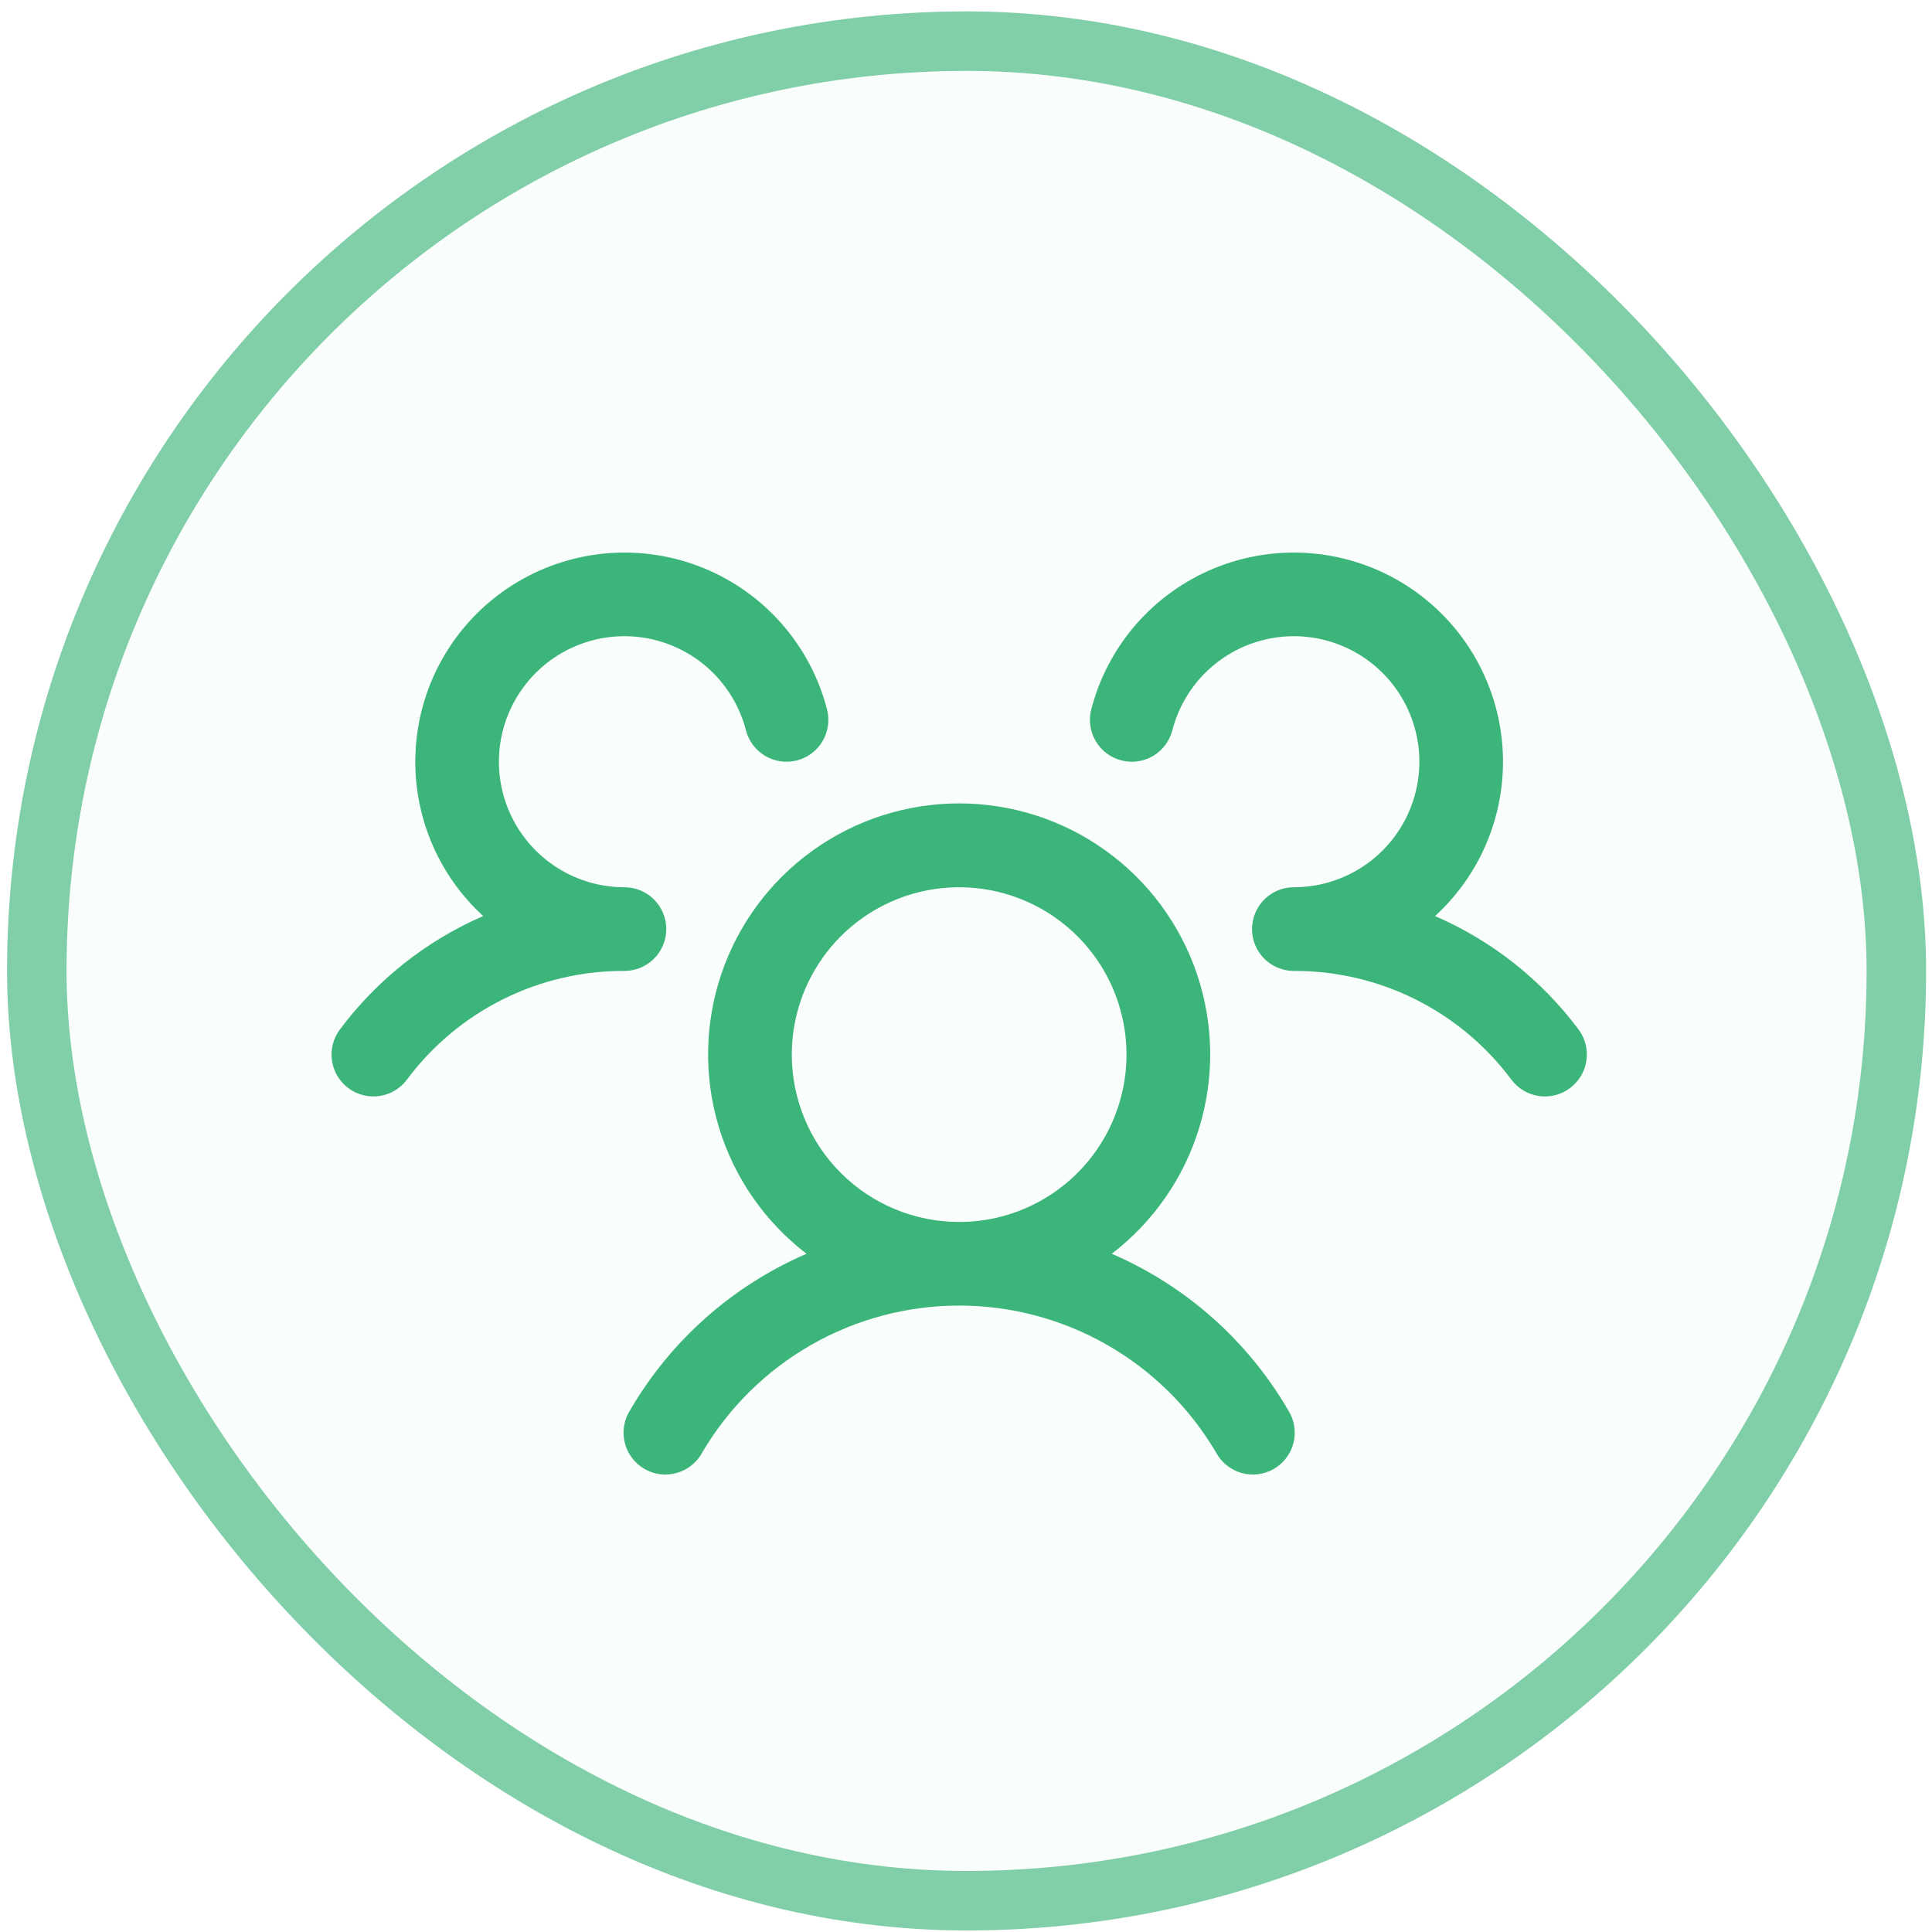 <svg width="100" height="100" viewBox="0 0 100 100" fill="none" xmlns="http://www.w3.org/2000/svg">
<rect x="3.445" y="3.67" width="93.17" height="93.17" rx="46.585" fill="#3CB57A" fill-opacity="0.03"/>
<rect x="1.905" y="2.13" width="96.25" height="96.25" rx="48.125" stroke="#3CB57A" stroke-opacity="0.65" stroke-width="3.08"/>
<path d="M81.263 56.319C81.036 56.489 80.777 56.614 80.501 56.684C80.226 56.755 79.939 56.77 79.658 56.73C79.376 56.69 79.105 56.595 78.861 56.45C78.616 56.305 78.402 56.113 78.231 55.886C76.926 54.131 75.227 52.708 73.271 51.73C71.315 50.752 69.157 50.246 66.97 50.255C66.544 50.255 66.128 50.129 65.773 49.894C65.418 49.658 65.141 49.324 64.975 48.931C64.863 48.665 64.805 48.379 64.805 48.089C64.805 47.8 64.863 47.514 64.975 47.248C65.141 46.855 65.418 46.52 65.773 46.285C66.128 46.049 66.544 45.924 66.97 45.924C68.185 45.924 69.376 45.583 70.407 44.94C71.438 44.297 72.268 43.378 72.803 42.287C73.338 41.196 73.556 39.976 73.433 38.768C73.31 37.559 72.85 36.409 72.106 35.448C71.362 34.487 70.363 33.755 69.223 33.333C68.084 32.912 66.849 32.818 65.658 33.064C64.468 33.309 63.371 33.883 62.491 34.721C61.61 35.558 60.983 36.626 60.679 37.803C60.608 38.078 60.483 38.337 60.312 38.564C60.141 38.792 59.927 38.983 59.682 39.127C59.437 39.272 59.165 39.367 58.884 39.407C58.602 39.446 58.315 39.43 58.04 39.359C57.764 39.288 57.505 39.163 57.278 38.992C57.051 38.821 56.859 38.607 56.715 38.362C56.57 38.117 56.475 37.846 56.436 37.564C56.396 37.282 56.412 36.995 56.483 36.72C56.905 35.088 57.701 33.578 58.809 32.308C59.918 31.039 61.307 30.046 62.866 29.407C64.426 28.769 66.113 28.504 67.793 28.633C69.473 28.761 71.1 29.28 72.545 30.148C73.989 31.016 75.211 32.209 76.113 33.633C77.015 35.056 77.572 36.67 77.741 38.347C77.909 40.024 77.684 41.716 77.083 43.291C76.482 44.865 75.522 46.277 74.279 47.415C77.224 48.69 79.784 50.714 81.704 53.284C81.875 53.512 81.999 53.772 82.069 54.048C82.139 54.324 82.154 54.611 82.113 54.893C82.073 55.175 81.976 55.446 81.83 55.691C81.684 55.935 81.492 56.149 81.263 56.319ZM66.678 72.994C66.834 73.24 66.94 73.516 66.987 73.804C67.034 74.093 67.023 74.387 66.954 74.671C66.884 74.955 66.758 75.222 66.583 75.455C66.407 75.689 66.187 75.885 65.934 76.031C65.681 76.177 65.401 76.27 65.111 76.306C64.821 76.341 64.527 76.317 64.247 76.236C63.966 76.154 63.705 76.017 63.479 75.832C63.253 75.647 63.067 75.418 62.931 75.16C61.567 72.85 59.624 70.935 57.294 69.605C54.964 68.275 52.328 67.576 49.645 67.576C46.962 67.576 44.326 68.275 41.996 69.605C39.666 70.935 37.723 72.85 36.359 75.16C36.224 75.418 36.037 75.647 35.811 75.832C35.585 76.017 35.324 76.154 35.044 76.236C34.763 76.317 34.469 76.341 34.179 76.306C33.889 76.27 33.609 76.177 33.356 76.031C33.103 75.885 32.883 75.689 32.708 75.455C32.532 75.222 32.406 74.955 32.337 74.671C32.267 74.387 32.256 74.093 32.303 73.804C32.351 73.516 32.456 73.24 32.612 72.994C34.712 69.387 37.913 66.548 41.746 64.895C39.589 63.243 38.004 60.958 37.214 58.359C36.423 55.761 36.467 52.98 37.339 50.407C38.21 47.835 39.866 45.6 42.074 44.018C44.281 42.435 46.929 41.584 49.645 41.584C52.361 41.584 55.009 42.435 57.217 44.018C59.424 45.6 61.08 47.835 61.952 50.407C62.823 52.98 62.867 55.761 62.076 58.359C61.286 60.958 59.701 63.243 57.544 64.895C61.377 66.548 64.578 69.387 66.678 72.994ZM49.645 63.249C51.358 63.249 53.033 62.741 54.458 61.789C55.882 60.837 56.993 59.484 57.648 57.901C58.304 56.318 58.475 54.577 58.141 52.896C57.807 51.216 56.982 49.672 55.77 48.461C54.559 47.249 53.015 46.424 51.335 46.09C49.655 45.756 47.913 45.928 46.33 46.583C44.747 47.239 43.394 48.349 42.443 49.774C41.491 51.198 40.983 52.873 40.983 54.586C40.983 56.884 41.895 59.087 43.52 60.712C45.144 62.336 47.348 63.249 49.645 63.249ZM34.486 48.089C34.486 47.515 34.258 46.964 33.851 46.558C33.445 46.152 32.895 45.924 32.32 45.924C31.105 45.924 29.914 45.583 28.883 44.94C27.852 44.297 27.022 43.378 26.487 42.287C25.952 41.196 25.734 39.976 25.857 38.768C25.981 37.559 26.441 36.409 27.185 35.448C27.929 34.487 28.927 33.755 30.067 33.333C31.207 32.912 32.442 32.818 33.632 33.064C34.822 33.309 35.919 33.883 36.8 34.721C37.68 35.558 38.307 36.626 38.611 37.803C38.755 38.359 39.114 38.836 39.609 39.127C40.103 39.419 40.694 39.503 41.251 39.359C41.807 39.216 42.284 38.857 42.575 38.362C42.867 37.867 42.951 37.276 42.807 36.72C42.386 35.088 41.589 33.578 40.481 32.308C39.373 31.039 37.983 30.046 36.424 29.407C34.864 28.769 33.177 28.504 31.497 28.633C29.817 28.761 28.19 29.28 26.746 30.148C25.301 31.016 24.079 32.209 23.177 33.633C22.275 35.056 21.718 36.67 21.55 38.347C21.381 40.024 21.606 41.716 22.207 43.291C22.808 44.865 23.768 46.277 25.011 47.415C22.069 48.691 19.512 50.715 17.594 53.284C17.249 53.744 17.101 54.321 17.181 54.89C17.262 55.459 17.566 55.972 18.026 56.317C18.485 56.662 19.063 56.811 19.632 56.73C20.201 56.649 20.714 56.345 21.059 55.886C22.364 54.131 24.063 52.708 26.019 51.73C27.975 50.752 30.133 50.246 32.32 50.255C32.895 50.255 33.445 50.027 33.851 49.621C34.258 49.215 34.486 48.664 34.486 48.089Z" fill="#3CB57A"/>
</svg>
